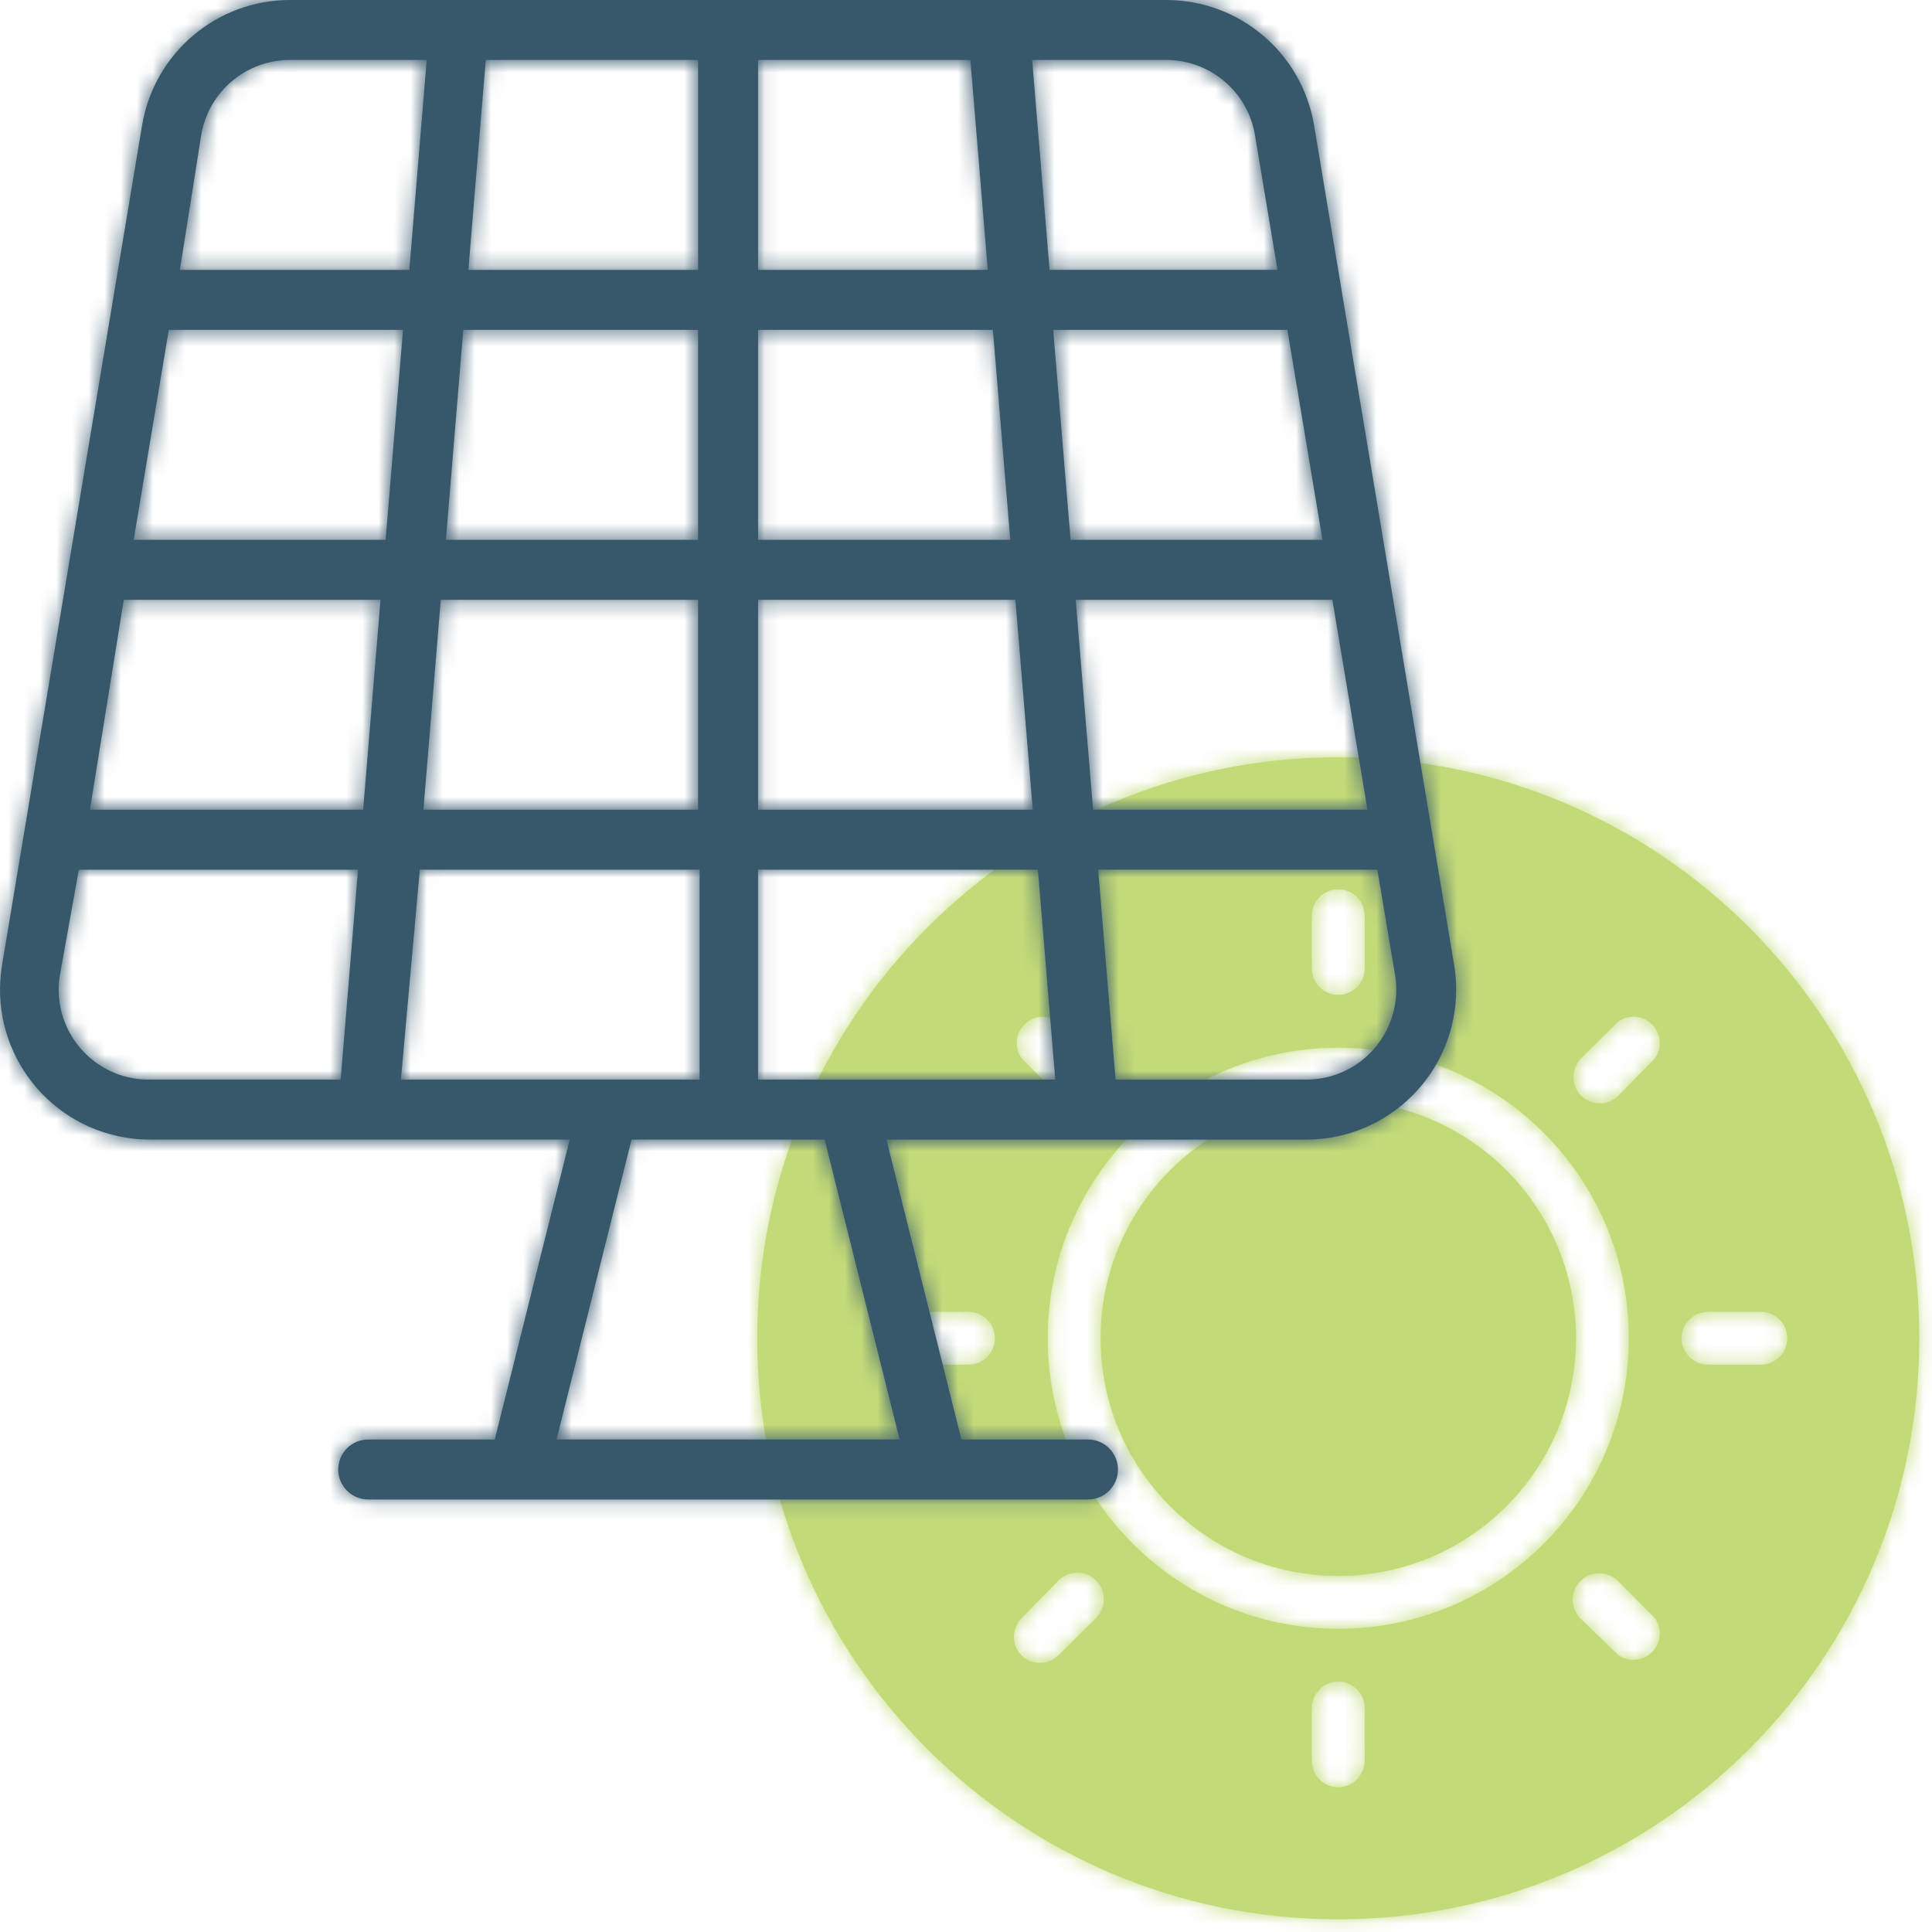 <svg xmlns="http://www.w3.org/2000/svg" xmlns:xlink="http://www.w3.org/1999/xlink" width="120" height="120" viewBox="0 0 120 120">
    <defs>
        <path id="gf6l0qx46a" d="M56.875 84.763h3.281c.906 0 1.64-.735 1.64-1.64 0-.907-.734-1.641-1.64-1.641h-3.28c-.906 0-1.641.734-1.641 1.64 0 .906.735 1.64 1.64 1.64zm6.562 18.045c.64.636 1.673.636 2.313 0l2.33-2.314c.643-.643.643-1.686 0-2.329-.644-.643-1.687-.643-2.33 0l-2.313 2.362c-.614.636-.614 1.645 0 2.28zm0-37.09l2.313 2.329c.643.643 1.686.643 2.33 0 .643-.644.643-1.686 0-2.33l-2.363-2.28c-.747-.512-1.768-.32-2.28.428-.382.558-.382 1.294 0 1.852zm1.64 17.404c0 9.966 8.08 18.045 18.045 18.045 9.966 0 18.045-8.079 18.045-18.045 0-9.965-8.079-18.044-18.045-18.044-9.965 0-18.044 8.079-18.044 18.044zm16.405-22.966c0 .906.734 1.64 1.64 1.64.906 0 1.64-.734 1.64-1.64v-3.28c0-.906-.734-1.641-1.64-1.641-.906 0-1.64.735-1.64 1.64v3.281zm16.716 7.89c.638.644 1.677.648 2.32.01l.01-.01 2.28-2.329c.511-.747.32-1.768-.428-2.28-.558-.382-1.294-.382-1.853 0l-2.329 2.313c-.625.638-.625 1.659 0 2.297zm6.25 15.076c0 .906.734 1.64 1.64 1.64h3.281c.906 0 1.64-.734 1.64-1.64 0-.906-.734-1.64-1.64-1.64h-3.28c-.907 0-1.641.734-1.641 1.64zm-1.64 17.405l-2.314-2.329c-.643-.643-1.686-.643-2.329 0-.643.643-.643 1.686 0 2.33l2.362 2.28c.748.511 1.769.32 2.28-.428.383-.558.383-1.294 0-1.853zm-18.045 5.562c0-.907-.735-1.641-1.64-1.641-.907 0-1.641.734-1.641 1.64v3.281c0 .906.734 1.64 1.64 1.64.906 0 1.64-.734 1.64-1.64v-3.28zm-37.73-22.967c0-19.931 16.158-36.09 36.09-36.09 19.931 0 36.089 16.159 36.089 36.09 0 19.932-16.158 36.09-36.09 36.09-19.931 0-36.09-16.158-36.09-36.09zm21.325 0c0-8.153 6.61-14.764 14.764-14.764s14.764 6.61 14.764 14.764-6.61 14.764-14.764 14.764c-8.153 0-14.764-6.61-14.764-14.764z"/>
        <path id="is9z02wnxc" d="M55.878 89.409h-21.31l4.657-18.627h11.996l4.657 18.627zM3.723 60.556l1.173-6.538h17.342l-1.08 13.039H9.31c-3.086.041-5.622-2.427-5.663-5.513-.004-.33.02-.662.075-.988zM12.496 8.4c.45-2.726 2.825-4.713 5.588-4.676h8.42l-1.081 13.04h-14.25L12.496 8.4zm65.455 0l1.397 8.363H65.19l-1.08-13.039h8.42c2.698.045 4.98 2.013 5.42 4.676zm3.185 58.656H69.289l-1.08-13.04H85.55l1.1 6.539c.503 3.045-1.556 5.922-4.6 6.426-.303.05-.608.075-.914.075zm-34.05-13.04h17.379l1.08 13.04h-18.46v-13.04zM27.379 37.255H43.36v13.039H26.298l1.08-13.04zM43.36 20.49v13.038H27.695l1.08-13.038h14.586zm0-3.726H29.092l1.08-13.039h13.189v13.04zm3.725 0V3.725h13.188l1.08 13.04H47.086zM62.75 33.528H47.086V20.49H61.67l1.08 13.038zm19.39 0H66.496l-1.08-13.038h14.547l2.18 13.038zM64.149 50.293H47.086v-13.04h15.982l1.08 13.04zm2.664-13.04h15.944l2.18 13.04H67.892l-1.08-13.04zM10.484 20.49h14.548l-1.08 13.038H8.304l2.18-13.038zM7.69 37.254h15.945l-1.08 13.039H5.584l2.105-13.04zm17.211 29.803l1.174-13.04h17.379v13.04H24.9zm56.235 3.725c5.144-.002 9.311-4.174 9.309-9.318 0-.51-.042-1.02-.126-1.523L81.62 7.786C80.873 3.296 76.99.002 72.437 0H18.009c-4.552.002-8.436 3.295-9.183 7.786L.128 59.941c-.844 5.074 2.585 9.871 7.66 10.715.503.083 1.012.126 1.523.126h26.077L30.731 89.41h-7.86c-1.029 0-1.863.834-1.863 1.863 0 1.028.834 1.862 1.863 1.862h44.704c1.03 0 1.863-.834 1.863-1.862 0-1.029-.834-1.863-1.863-1.863h-7.86l-4.657-18.627h26.078z"/>
    </defs>
    <g fill="none" fill-rule="evenodd">
        <g>
            <g transform="translate(-1073 -1679) translate(1073 1679)">
                <mask id="ntr87sftcb" fill="#fff">
                    <use xlink:href="#gf6l0qx46a"/>
                </mask>
                <use fill="#C2DA78" xlink:href="#gf6l0qx46a"/>
                <g fill="#C2DA78" mask="url(#ntr87sftcb)">
                    <path d="M0 0H73.714V73.714H0z" transform="translate(46.286 46.286)"/>
                </g>
                <mask id="3aw8u8az2d" fill="#fff">
                    <use xlink:href="#is9z02wnxc"/>
                </mask>
                <use fill="#37576B" xlink:href="#is9z02wnxc"/>
                <g fill="#37576B" mask="url(#3aw8u8az2d)">
                    <path d="M0 0H96V96H0z"/>
                </g>
            </g>
        </g>
    </g>
</svg>
